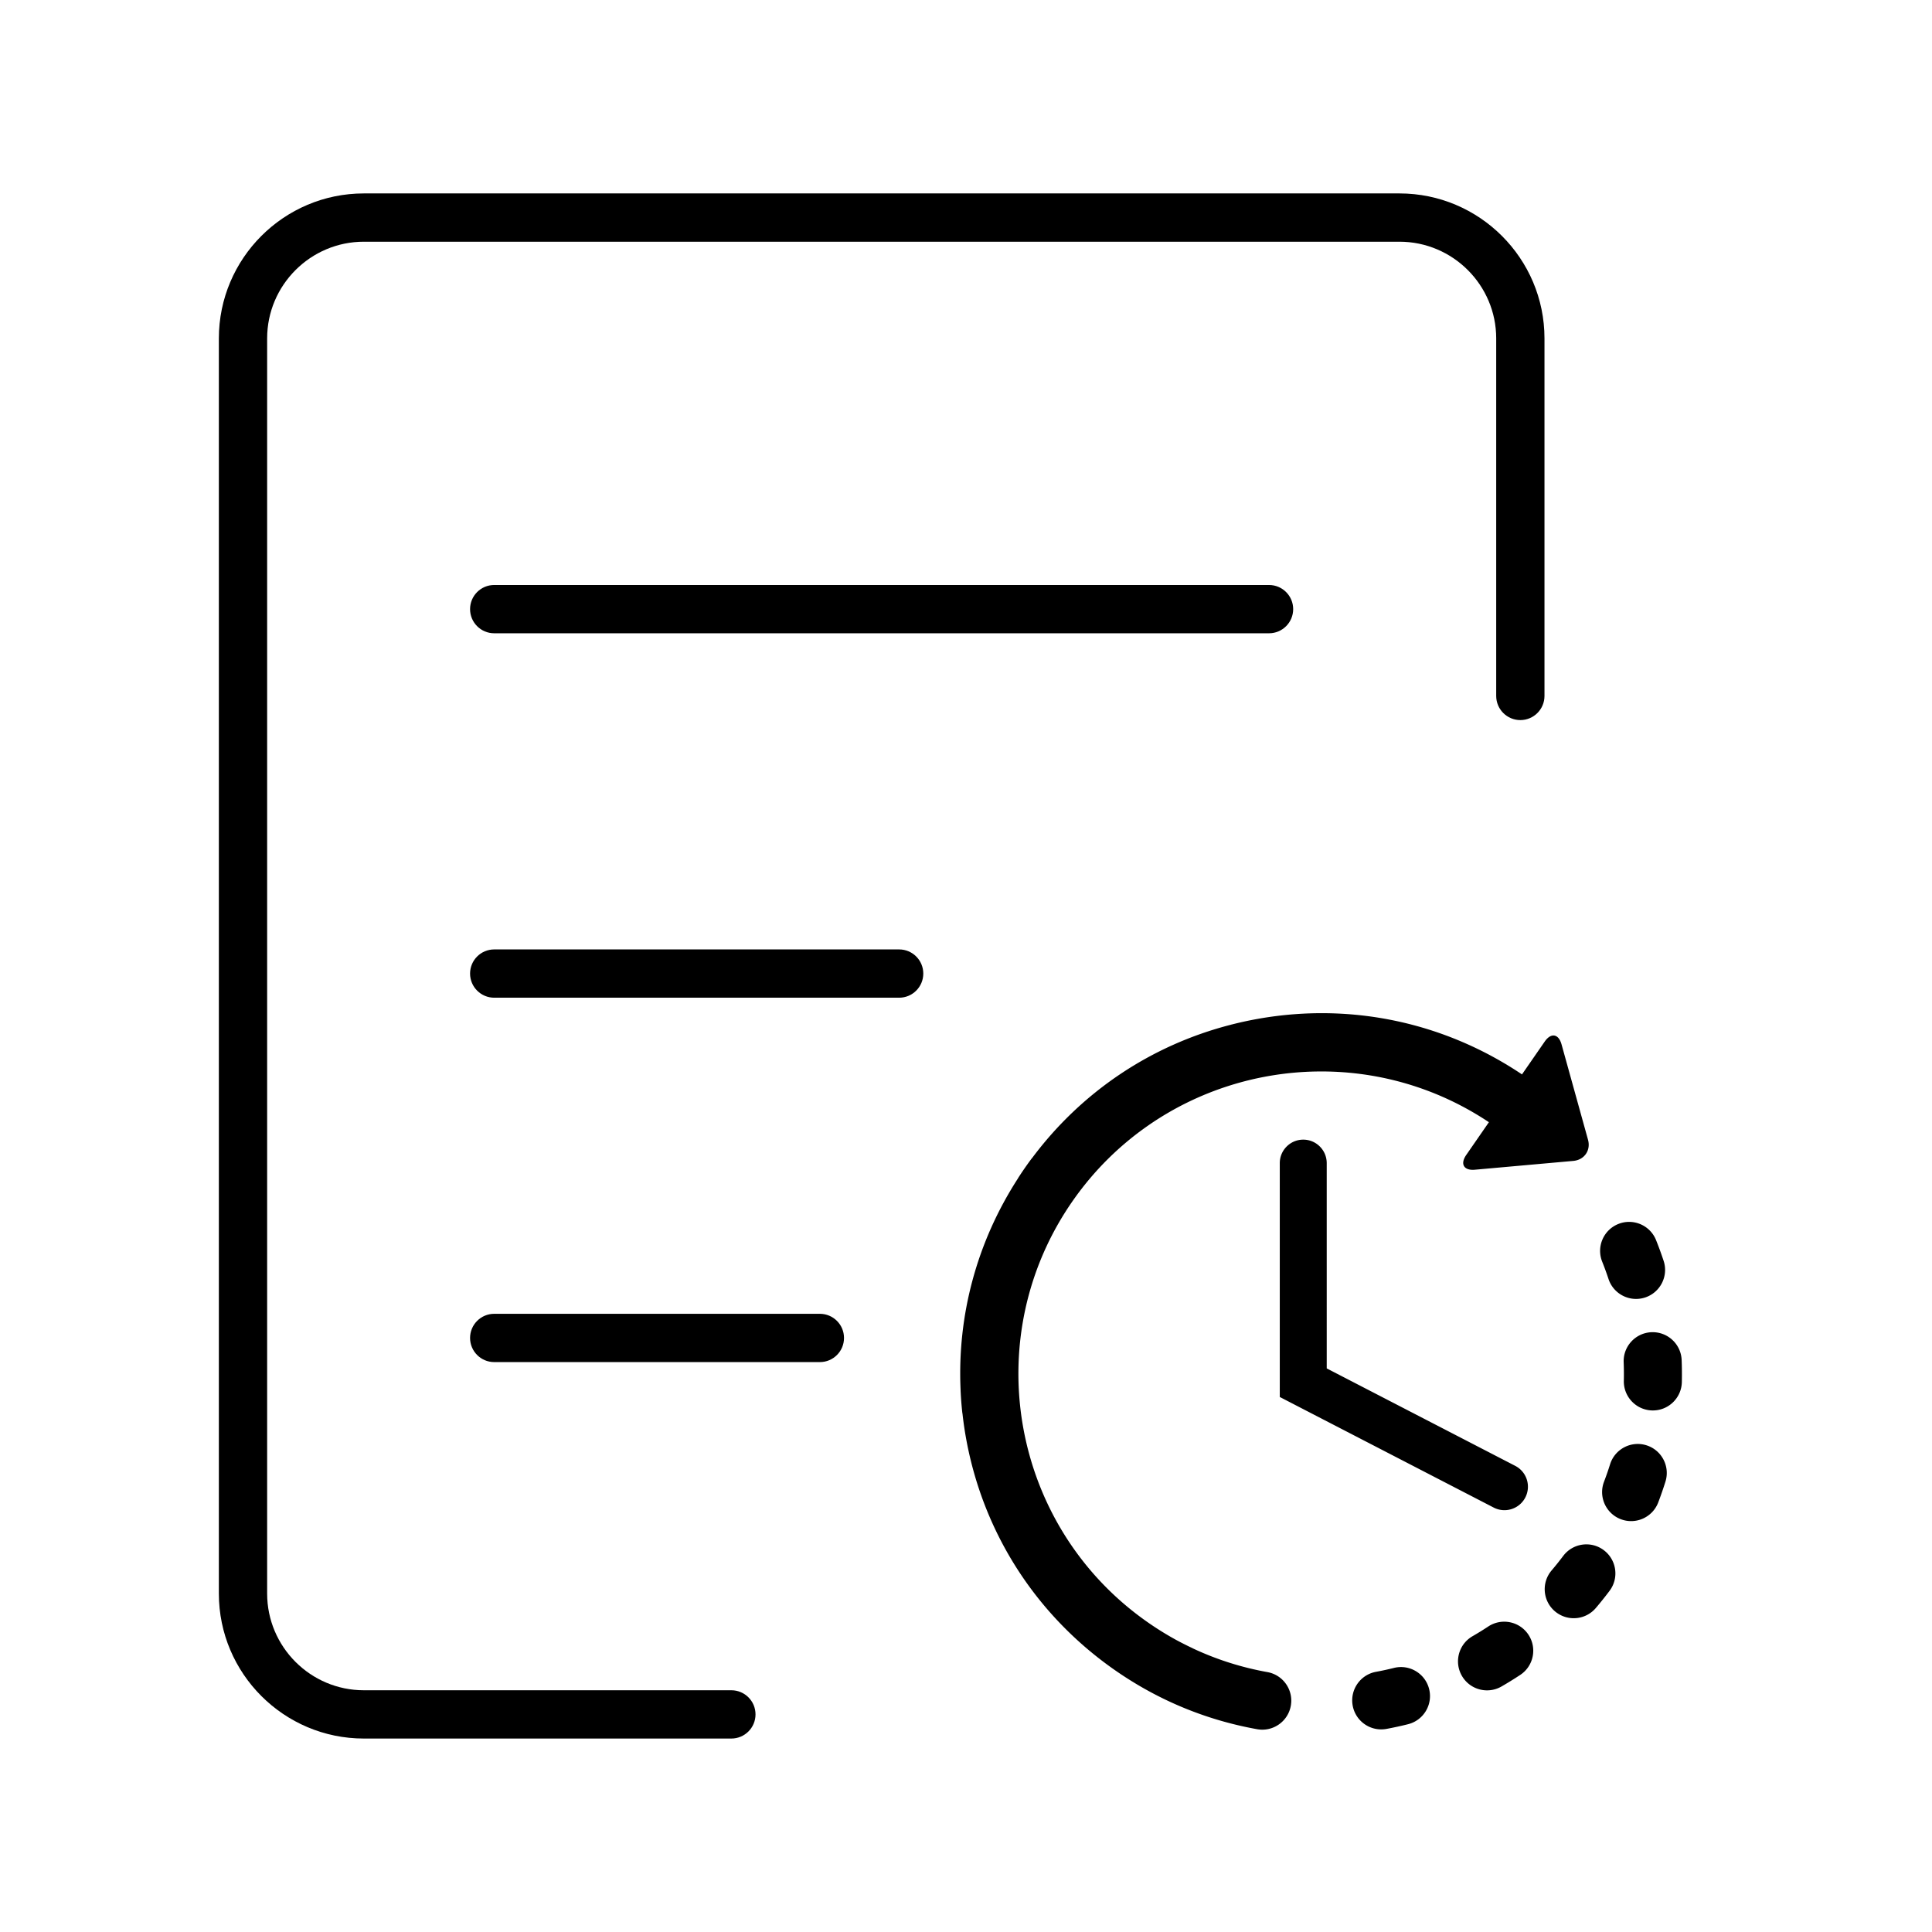 <svg xmlns="http://www.w3.org/2000/svg" xmlns:xlink="http://www.w3.org/1999/xlink" width="1024" height="1024"><path d="M387.617 921.465H192.848c-42.379 0-76.848-34.471-76.848-76.846V179.368c0-42.379 34.469-76.848 76.848-76.848h548.89c42.375 0 76.871 34.469 76.871 76.848v189.496c0 7.062-5.73 12.797-12.793 12.797s-12.797-5.735-12.797-12.797V179.368c0-28.25-23.004-51.258-51.281-51.258h-548.89c-28.25 0-51.258 23.008-51.258 51.258v665.251c0 28.25 23.008 51.256 51.258 51.256h194.793c7.066 0 12.797 5.73 12.797 12.793s-5.731 12.797-12.821 12.797zm0 0"/><path d="M672.617 335.649H261.941c-7.062 0-12.793-5.734-12.793-12.797 0-7.062 5.731-12.793 12.793-12.793h410.676c7.063 0 12.793 5.731 12.793 12.793 0 7.063-5.73 12.797-12.793 12.797zM476.57 528.805H261.941c-7.062 0-12.793-5.734-12.793-12.797 0-7.062 5.731-12.792 12.793-12.792H476.57c7.063 0 12.793 5.731 12.793 12.792 0 7.062-5.73 12.797-12.793 12.797zm-42.019 193.129h-172.61c-7.062 0-12.793-5.729-12.793-12.793 0-7.061 5.731-12.797 12.793-12.797h172.61c7.063 0 12.793 5.736 12.793 12.797 0 7.064-5.707 12.793-12.793 12.793zm0 0"/><defs><path id="a" d="M508.932 536.575H891.89v380.717H508.932z"/></defs><clipPath id="b"><use xlink:href="#a" overflow="visible"/></clipPath><path clip-path="url(#b)" d="M738.834 884.035a157.9 157.9 0 0 1-9.564 2.07c-8.343 1.553-13.858 9.578-12.315 17.933a15.35 15.35 0 0 0 6.263 9.765 15.341 15.341 0 0 0 11.654 2.549 192.999 192.999 0 0 0 11.394-2.476c8.24-2.053 13.261-10.398 11.204-18.635-2.051-8.242-10.392-13.26-18.636-11.206zm113.717-206.121a15.328 15.328 0 0 0 5.733 7.728c3.853 2.714 8.892 3.628 13.702 2.038 8.062-2.68 12.432-11.374 9.762-19.435a191.533 191.533 0 0 0-3.999-10.946c-3.154-7.886-12.1-11.724-19.989-8.57-7.881 3.152-11.724 12.102-8.565 19.989a157.992 157.992 0 0 1 3.356 9.196zM788.804 862.08a159.39 159.39 0 0 1-8.335 5.147c-7.357 4.245-9.879 13.65-5.634 21.006a15.375 15.375 0 0 0 4.454 4.888c4.745 3.335 11.185 3.835 16.551.744a192.847 192.847 0 0 0 9.916-6.128c7.085-4.679 9.034-14.22 4.351-21.307-4.682-7.087-14.216-9.032-21.303-4.35zM891.31 720.863c-.333-8.483-7.482-15.091-15.973-14.761-8.479.335-15.091 7.487-14.757 15.97.127 3.245.159 6.536.086 9.778-.119 5.321 2.483 10.064 6.529 12.917a15.326 15.326 0 0 0 8.506 2.797c8.489.189 15.523-6.544 15.712-15.035a192.32 192.32 0 0 0-.103-11.666zm-41.266 100.764c-6.809-5.109-16.436-3.721-21.532 3.075a162.848 162.848 0 0 1-6.115 7.643c-5.501 6.464-4.725 16.173 1.738 21.675.369.314.741.603 1.129.869 6.427 4.532 15.355 3.489 20.552-2.606a192.646 192.646 0 0 0 7.298-9.13c5.097-6.793 3.716-16.428-3.07-21.526zm22.605-55.591c-8.104-2.542-16.735 1.97-19.274 10.074a163.154 163.154 0 0 1-3.216 9.255c-2.552 6.704-.104 14.086 5.504 18.037a15.11 15.11 0 0 0 3.394 1.803c7.933 3.028 16.818-.95 19.843-8.891 1.38-3.62 2.661-7.323 3.818-11.005 2.539-8.105-1.968-16.73-10.069-19.273zM671.743 886.245a158.688 158.688 0 0 1-39.444-12.536c-.148-.077-.278-.165-.436-.234a168.347 168.347 0 0 1-8.742-4.425c-.009-.014-.027-.021-.043-.025a162.912 162.912 0 0 1-15.301-9.565c-72.338-50.953-89.729-151.263-38.768-223.601 11.079-15.724 24.487-28.84 39.441-39.239.182-.127.366-.254.549-.385 52.683-36.297 124.213-38.742 180.154-1.445l-12.013 17.36c-3.342 4.831-1.285 8.352 4.563 7.827l52.187-4.672c5.854-.526 9.354-5.592 7.781-11.246l-14.014-50.492c-1.569-5.66-5.587-6.339-8.931-1.507l-12.042 17.4c-41.051-27.557-90.291-38.068-139.159-29.59a193.848 193.848 0 0 0-14.563 3.108.93.93 0 0 0-.094.015c-.186.047-.375.107-.555.156-42.14 10.822-78.911 35.4-105.148 70.47-.219.262-.446.518-.656.805a183.484 183.484 0 0 0-6.646 9.591c-.165.242-.287.487-.431.733-21.651 33.55-32.095 72.34-30.303 111.825.002.132-.006.263 0 .396.174 3.856.479 7.768.893 11.616.024.248.076.481.121.731.429 3.873.965 7.753 1.642 11.633 6.862 39.581 25.536 75.2 53.516 102.917.063.065.128.135.196.201.02.028.047.042.068.064a194.007 194.007 0 0 0 24.499 20.474c23.041 16.237 48.697 26.968 76.25 31.913 8.362 1.502 16.347-4.065 17.845-12.421 1.501-8.363-4.057-16.355-12.416-17.852zm19.014-282.211c-6.877 0-12.446 5.576-12.446 12.443v123.956l113.369 58.605a12.402 12.402 0 0 0 5.7 1.389c4.504 0 8.85-2.454 11.064-6.729 3.153-6.109.767-13.609-5.339-16.762l-99.914-51.656V616.476c-.002-6.867-5.566-12.442-12.434-12.442zm0 0"/></svg>